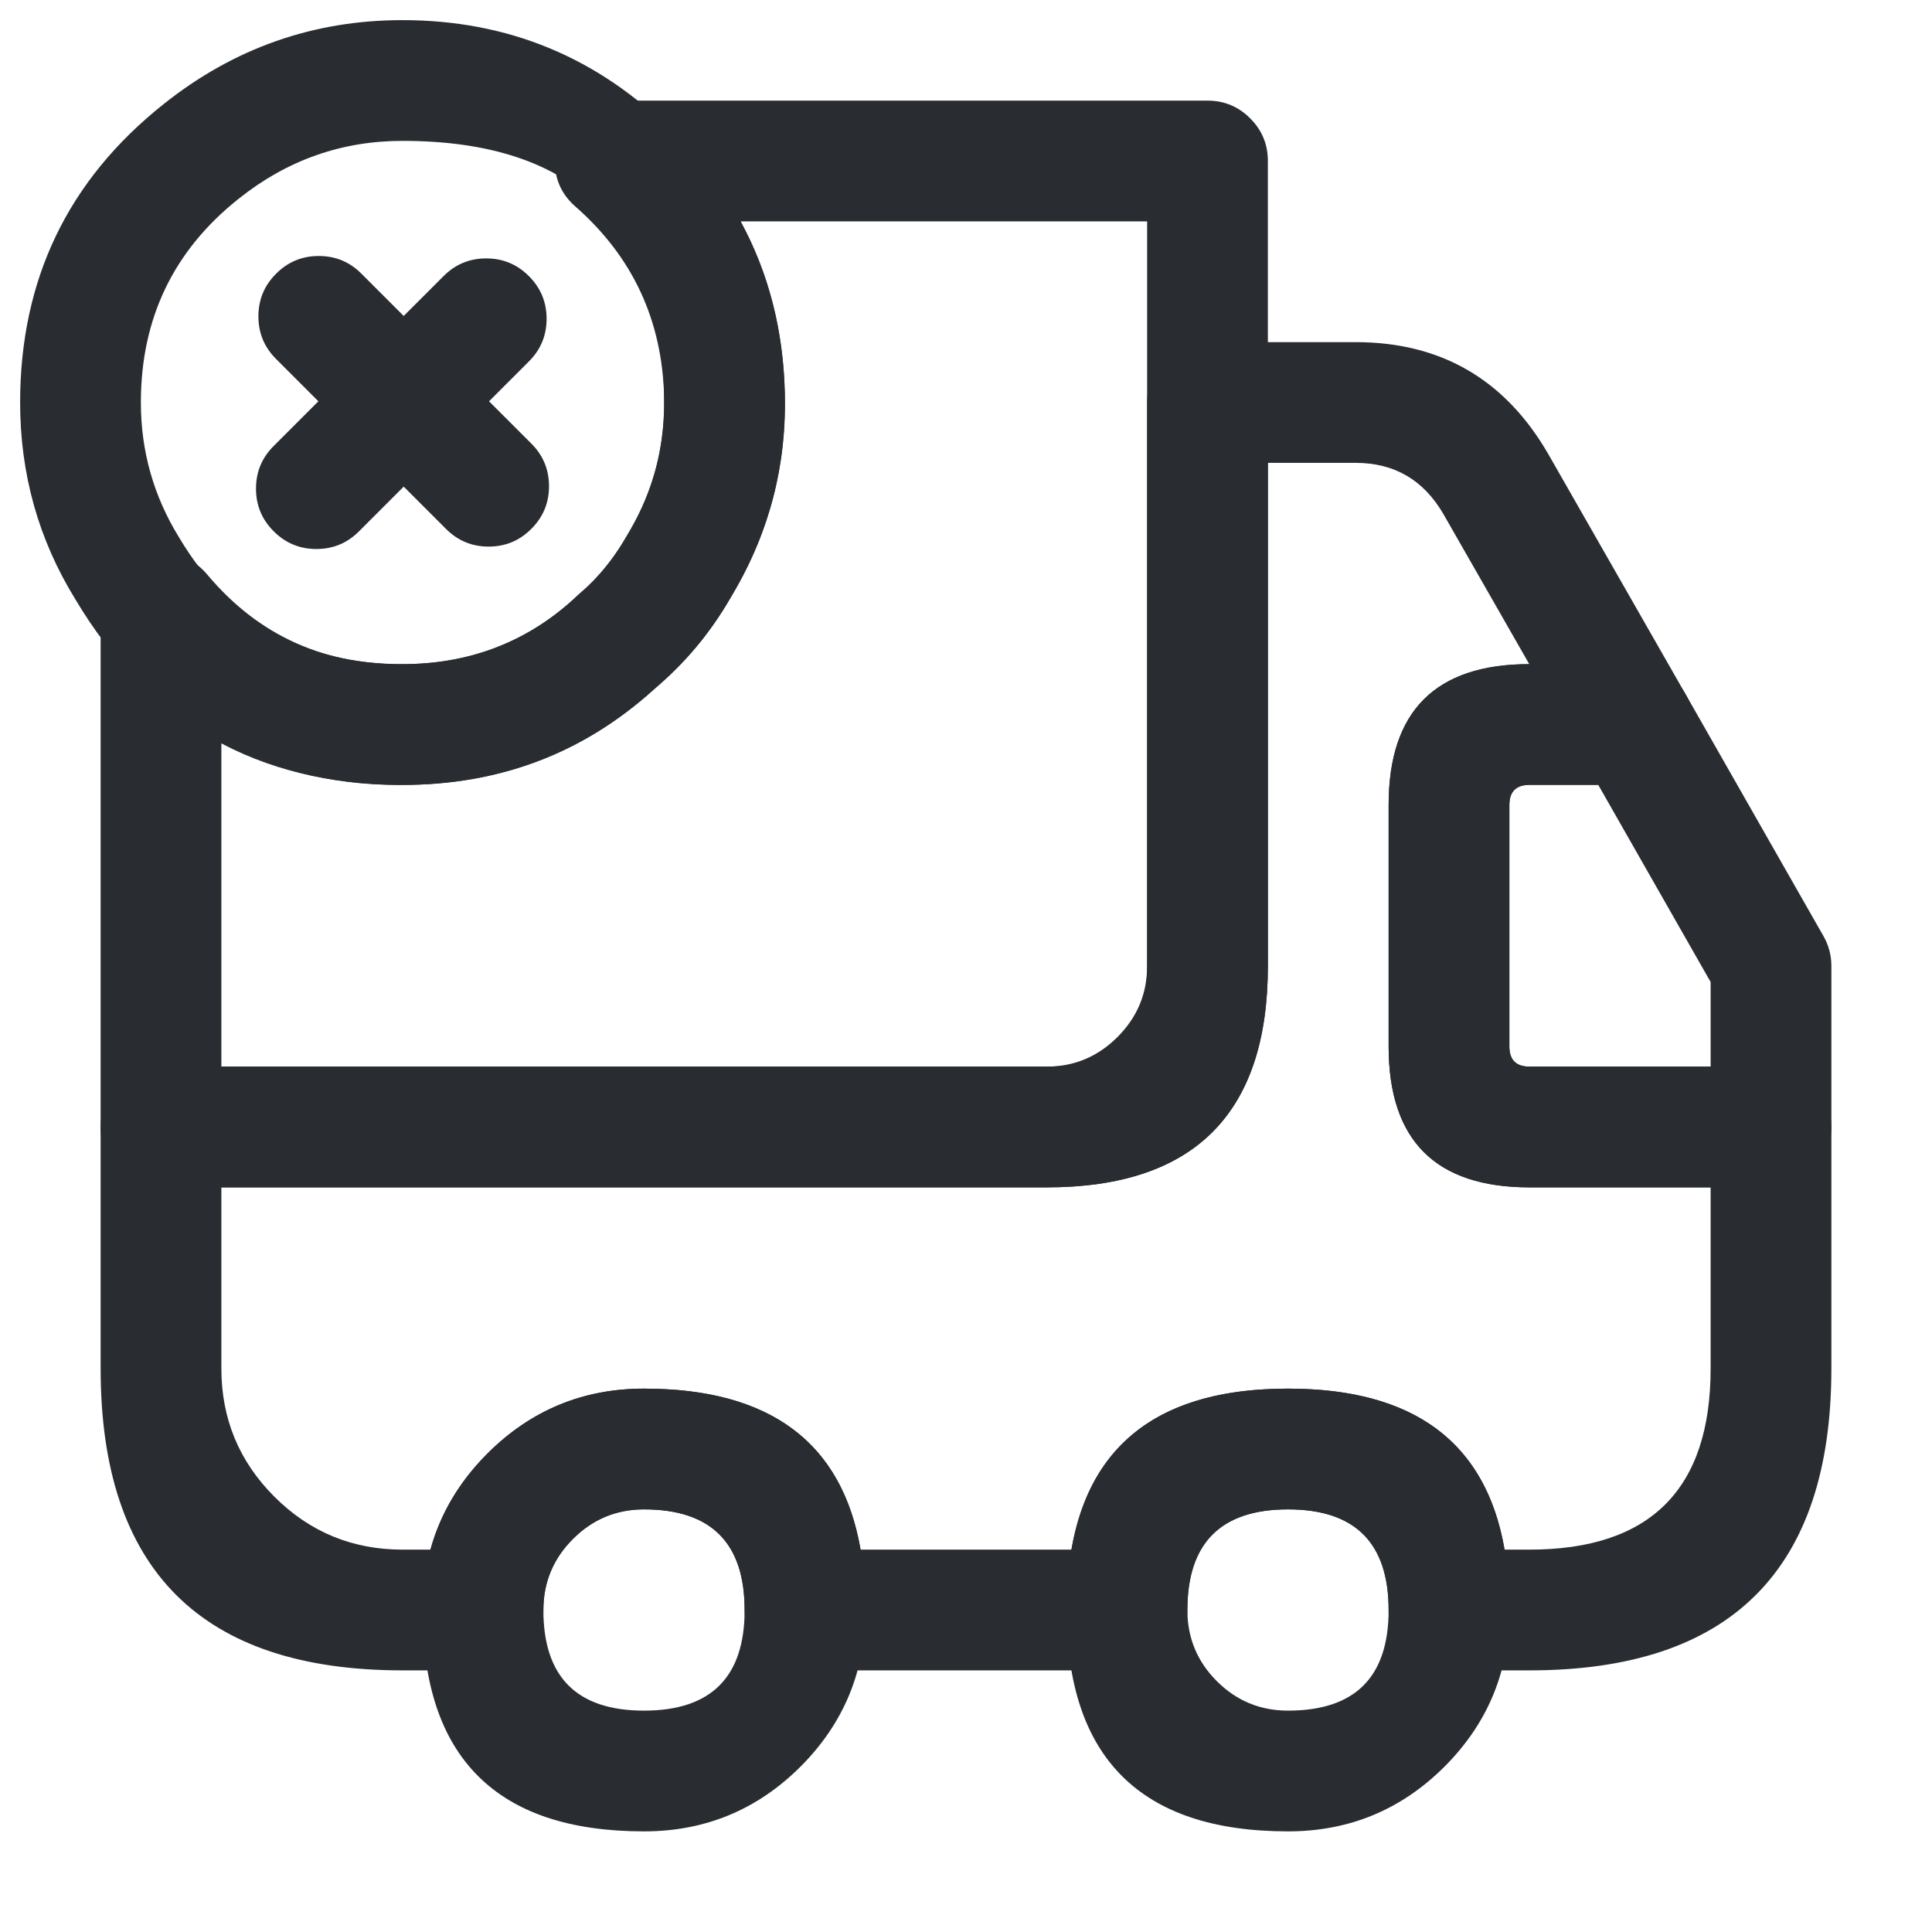 <svg xmlns="http://www.w3.org/2000/svg" width="24" height="24" viewBox="0 0 24 24">
  <defs/>
  <path fill="#292D32" d="M15.75,2 L15.75,12 Q15.75,14.75 13,14.75 L2,14.75 Q1.689,14.75 1.47,14.53 Q1.25,14.311 1.25,14 L1.25,7.62 Q1.25,7.309 1.47,7.09 Q1.689,6.87 2,6.87 Q2.35,6.87 2.575,7.138 Q3.539,8.287 5.072,8.25 Q6.306,8.226 7.172,7.398 Q7.189,7.381 7.208,7.365 Q7.555,7.074 7.804,6.626 Q7.809,6.617 7.814,6.609 Q8.274,5.829 8.25,4.93 Q8.214,3.5 7.146,2.564 Q6.912,2.359 6.892,2.049 Q6.871,1.739 7.076,1.506 Q7.3,1.25 7.64,1.25 L15,1.25 Q15.311,1.25 15.53,1.47 Q15.75,1.689 15.75,2 Z M14.25,2.75 L9.201,2.75 Q9.719,3.704 9.75,4.89 Q9.785,6.215 9.111,7.363 Q8.735,8.036 8.191,8.499 Q6.907,9.714 5.108,9.75 Q3.787,9.782 2.75,9.211 L2.75,13.25 L13,13.25 Q13.514,13.25 13.882,12.882 Q14.25,12.514 14.25,12 L14.25,2.75 Z"/>
  <path fill="#292D32" d="M22.75,14 L22.75,17 Q22.75,20.75 19,20.75 L18,20.75 Q17.689,20.75 17.47,20.53 Q17.25,20.311 17.25,20 Q17.25,18.75 16,18.75 Q14.75,18.75 14.75,20 Q14.75,20.311 14.53,20.53 Q14.311,20.75 14,20.75 L10,20.75 Q9.689,20.75 9.47,20.53 Q9.25,20.311 9.25,20 Q9.25,18.75 8,18.75 Q7.486,18.75 7.118,19.118 Q6.75,19.486 6.75,20 Q6.75,20.311 6.53,20.53 Q6.311,20.75 6,20.75 L5,20.75 Q1.25,20.75 1.25,17 L1.25,14 Q1.25,13.689 1.47,13.47 Q1.689,13.25 2,13.25 L13,13.25 Q14.25,13.25 14.25,12 L14.25,5 Q14.25,4.689 14.47,4.47 Q14.689,4.25 15,4.25 L16.84,4.25 Q18.425,4.25 19.229,5.633 L20.941,8.628 Q21.095,8.897 21.014,9.197 Q20.932,9.497 20.662,9.651 Q20.489,9.75 20.29,9.75 L19,9.75 Q18.75,9.75 18.75,10 L18.75,13 Q18.75,13.25 19,13.25 L22,13.25 Q22.311,13.25 22.53,13.47 Q22.75,13.689 22.75,14 Z M21.25,14.75 L19,14.75 Q17.25,14.75 17.25,13 L17.25,10 Q17.25,8.251 18.997,8.25 L17.931,6.387 Q17.562,5.75 16.84,5.75 L15.75,5.75 L15.75,12 Q15.75,14.75 13,14.75 L2.75,14.75 L2.75,17 Q2.75,17.934 3.408,18.592 Q4.066,19.25 5,19.25 L5.348,19.25 Q5.531,18.584 6.057,18.057 Q6.864,17.25 8,17.25 Q10.345,17.25 10.69,19.25 L13.31,19.25 Q13.655,17.25 16,17.25 Q18.345,17.25 18.69,19.25 L19,19.25 Q21.25,19.25 21.25,17 L21.25,14.75 Z"/>
  <path fill="#292D32" d="M8,22.75 Q6.625,22.75 5.938,22.062 Q5.25,21.375 5.25,20 Q5.25,18.861 6.055,18.055 Q6.861,17.25 8,17.25 Q10.75,17.25 10.75,20 Q10.75,21.139 9.945,21.945 Q9.139,22.75 8,22.75 Z M8,21.25 Q9.25,21.25 9.25,20 Q9.25,18.75 8,18.75 Q7.482,18.75 7.116,19.116 Q6.75,19.482 6.75,20 Q6.75,21.25 8,21.25 Z"/>
  <path fill="#292D32" d="M16,22.75 Q13.25,22.75 13.25,20 Q13.25,17.25 16,17.25 Q18.75,17.25 18.75,20 Q18.75,21.139 17.945,21.945 Q17.139,22.75 16,22.75 Z M16,21.25 Q17.25,21.25 17.25,20 Q17.25,18.75 16,18.75 Q14.75,18.75 14.75,20 Q14.75,20.518 15.116,20.884 Q15.482,21.25 16,21.25 Z"/>
  <path fill="#292D32" d="M22.75,12 L22.75,14 Q22.75,14.311 22.53,14.53 Q22.311,14.75 22,14.75 L19,14.75 Q17.25,14.75 17.25,13 L17.25,10 Q17.25,8.25 19,8.25 L20.29,8.25 Q20.726,8.25 20.942,8.629 L22.652,11.629 Q22.75,11.801 22.75,12 Z M21.25,12.199 L19.854,9.75 L19,9.75 Q18.75,9.75 18.75,10 L18.75,13 Q18.75,13.25 19,13.25 L21.25,13.25 L21.25,12.199 Z"/>
  <path fill="#292D32" d="M9.75,5 Q9.75,6.327 9.063,7.446 Q8.685,8.091 8.122,8.566 Q6.8,9.75 5,9.75 Q2.307,9.75 0.935,7.443 Q0.25,6.332 0.25,5 Q0.25,2.708 2.034,1.292 Q3.342,0.25 5,0.25 Q6.968,0.25 8.359,1.641 Q9.75,3.032 9.75,5 Z M8.25,5 Q8.25,1.75 5,1.75 Q3.866,1.75 2.966,2.468 Q1.75,3.433 1.75,5 Q1.75,5.907 2.225,6.677 Q3.161,8.25 5,8.25 Q6.231,8.25 7.128,7.443 Q7.138,7.434 7.148,7.425 Q7.521,7.112 7.772,6.682 Q7.777,6.674 7.782,6.666 Q8.25,5.907 8.25,5 Z"/>
  <path fill="#292D32" d="M5.54,6.57 L3.43,4.46 Q3.21,4.241 3.21,3.93 Q3.21,3.619 3.43,3.4 Q3.649,3.18 3.96,3.18 Q4.271,3.18 4.49,3.4 L6.6,5.51 Q6.82,5.729 6.82,6.04 Q6.82,6.351 6.6,6.57 Q6.381,6.79 6.07,6.79 Q5.759,6.79 5.54,6.57 Z"/>
  <path fill="#292D32" d="M6.57,4.49 L4.46,6.6 Q4.241,6.82 3.93,6.82 Q3.619,6.82 3.4,6.6 Q3.18,6.381 3.18,6.07 Q3.18,5.759 3.4,5.54 L5.51,3.43 Q5.729,3.21 6.04,3.21 Q6.351,3.21 6.57,3.43 Q6.79,3.649 6.79,3.96 Q6.79,4.271 6.57,4.49 Z"/>
</svg>

